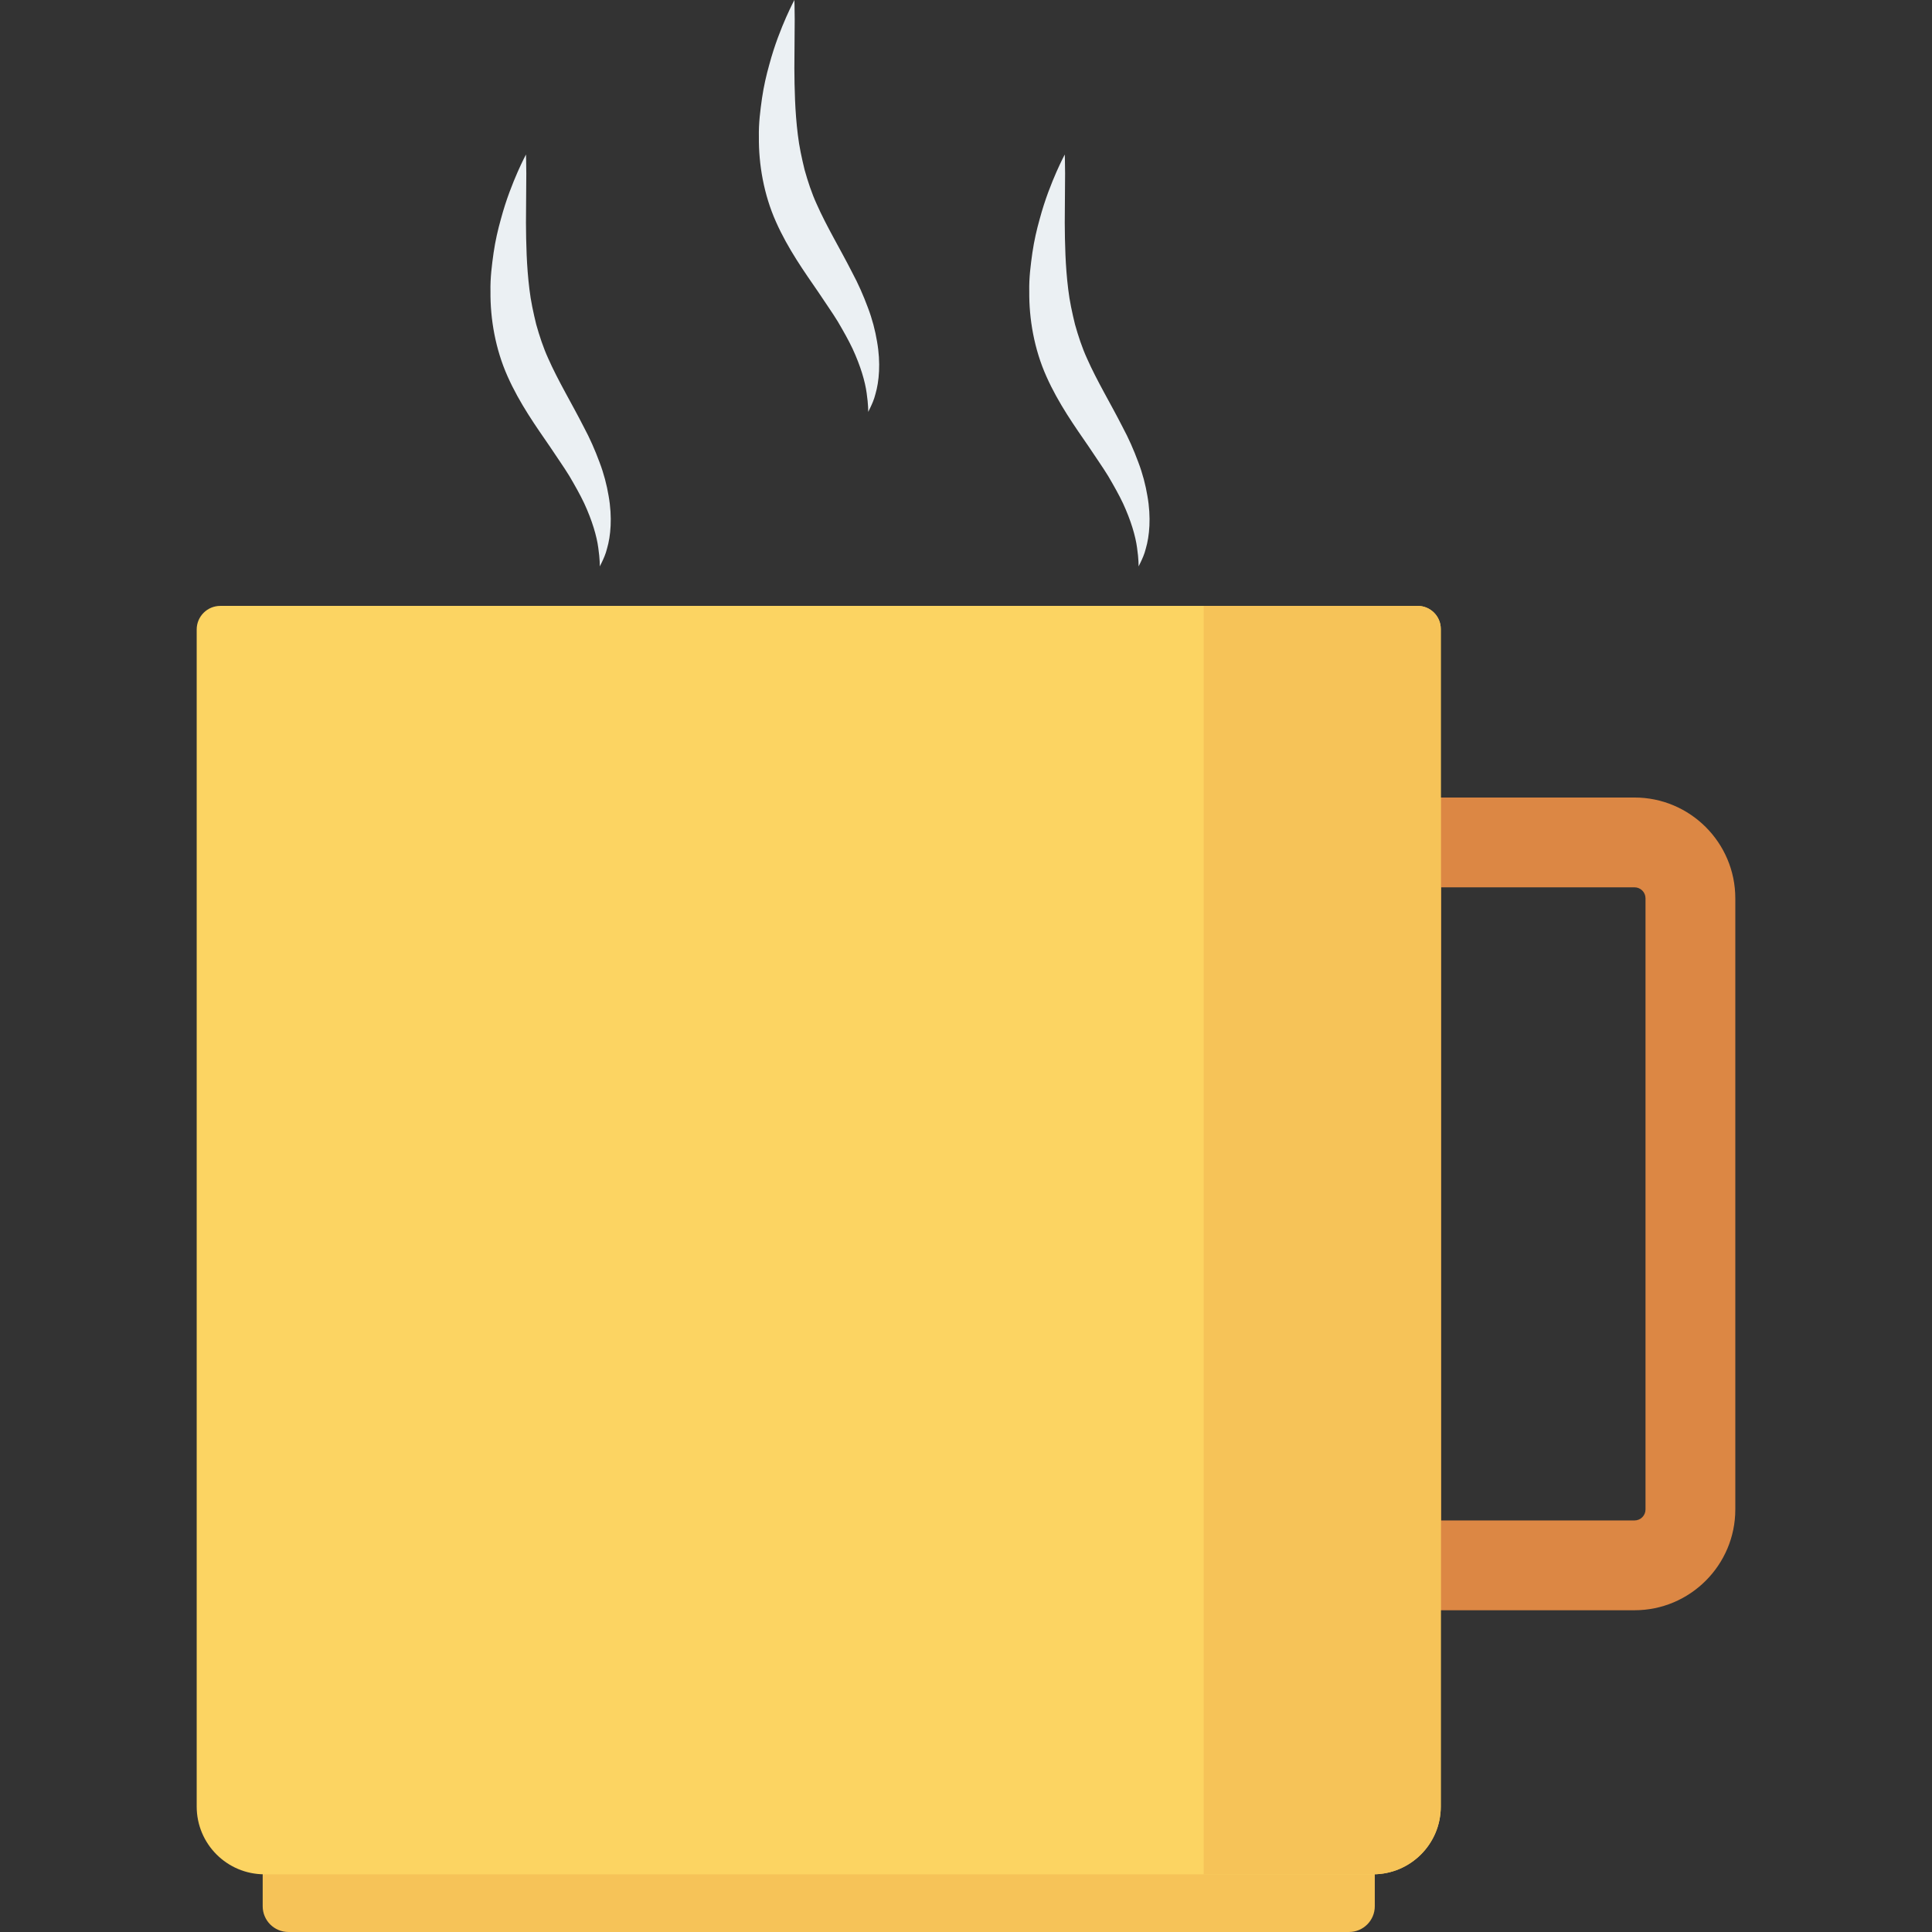 <?xml version="1.0" encoding="iso-8859-1"?>
<!-- Generator: Adobe Illustrator 19.0.0, SVG Export Plug-In . SVG Version: 6.00 Build 0)  -->
<svg xmlns="http://www.w3.org/2000/svg" xmlns:xlink="http://www.w3.org/1999/xlink" version="1.1" id="Capa_1" x="0px" y="0px" viewBox="0 0 409.599 409.599" style="enable-background:new 0 0 409.599 409.599;" xml:space="preserve">
<rect x="0" y="0" width="409.599" height="409.599" fill="#333333" stroke="none"/>
<path style="fill:#DC8744;" d="M346.533,341.385H286.49V169.081h60.043c11.781,0,21.365,9.584,21.365,21.365V320.02  C367.898,331.801,358.314,341.385,346.533,341.385z M305.529,322.347h41.005c1.283,0,2.327-1.044,2.327-2.327V190.447  c0-1.283-1.044-2.327-2.327-2.327h-41.005V322.347z"/>
<path style="fill:#F6C358;" d="M55.692,394.793v9.343c0,3.017,2.446,5.462,5.463,5.462h224.849c3.017,0,5.463-2.446,5.463-5.462  v-9.343H55.692z"/>
<path style="fill:#FCD462;" d="M300.559,128.455H46.705c-2.764,0-5.005,2.241-5.005,5.005v249.541  c0,7.935,6.432,14.367,14.367,14.367H291.09c7.935,0,14.367-6.432,14.367-14.367V133.353  C305.457,130.648,303.264,128.455,300.559,128.455z"/>
<path style="fill:#F6C358;" d="M300.559,128.455h-45.362v268.913h35.893c7.935,0,14.367-6.432,14.367-14.367V133.353  C305.457,130.648,303.264,128.455,300.559,128.455z"/>
<g>
	<path style="fill:#EBF0F3;" d="M111.513,32.757c0,0,0.057,1.493,0.067,4.055c-0.017,2.517-0.041,6.111-0.071,10.426   c0.027,4.247,0.116,9.105,0.733,14.084c0.289,2.49,0.84,4.986,1.44,7.458c0.678,2.417,1.497,4.923,2.55,7.227   c2.105,4.765,5.02,9.575,7.522,14.497c1.325,2.467,2.377,4.879,3.325,7.427c0.942,2.459,1.569,4.907,1.952,7.201   c0.821,4.59,0.427,8.568-0.323,11.121c-0.314,1.292-0.784,2.245-1.074,2.877c-0.307,0.625-0.471,0.958-0.471,0.958   s0.037-1.517-0.324-3.963c-0.323-2.452-1.289-5.759-2.983-9.425c-0.867-1.831-1.949-3.743-3.124-5.747   c-1.166-1.918-2.688-4.043-4.107-6.212c-2.982-4.343-6.438-9.163-9.003-14.926c-2.607-5.812-3.697-12.259-3.637-18.018   c-0.066-2.895,0.303-5.647,0.661-8.212c0.373-2.562,0.928-4.935,1.531-7.08c1.15-4.304,2.55-7.716,3.582-10.083   C110.805,34.064,111.513,32.757,111.513,32.757z"/>
	<path style="fill:#EBF0F3;" d="M225.74,32.757c0,0,0.057,1.493,0.067,4.055c-0.017,2.517-0.041,6.111-0.071,10.426   c0.026,4.247,0.116,9.105,0.733,14.084c0.289,2.49,0.84,4.986,1.44,7.458c0.678,2.417,1.497,4.923,2.55,7.227   c2.105,4.765,5.02,9.575,7.522,14.497c1.325,2.467,2.377,4.879,3.325,7.427c0.942,2.459,1.569,4.907,1.952,7.201   c0.822,4.59,0.426,8.568-0.324,11.121c-0.314,1.292-0.783,2.245-1.074,2.877c-0.307,0.625-0.471,0.958-0.471,0.958   s0.037-1.517-0.324-3.963c-0.323-2.452-1.289-5.759-2.983-9.425c-0.867-1.831-1.949-3.743-3.124-5.747   c-1.166-1.918-2.688-4.043-4.107-6.212c-2.982-4.343-6.438-9.163-9.003-14.926c-2.607-5.812-3.698-12.259-3.637-18.018   c-0.067-2.895,0.303-5.647,0.661-8.212c0.373-2.562,0.927-4.935,1.531-7.08c1.15-4.304,2.55-7.716,3.582-10.083   C225.031,34.064,225.74,32.757,225.74,32.757z"/>
	<path style="fill:#EBF0F3;" d="M168.416,0c0,0,0.058,1.493,0.067,4.055c-0.017,2.517-0.041,6.111-0.071,10.426   c0.027,4.247,0.116,9.105,0.734,14.084c0.289,2.49,0.839,4.986,1.44,7.458c0.678,2.417,1.496,4.923,2.55,7.227   c2.104,4.765,5.02,9.575,7.521,14.497c1.324,2.467,2.377,4.879,3.326,7.427c0.942,2.459,1.569,4.907,1.951,7.201   c0.822,4.59,0.427,8.568-0.323,11.121c-0.314,1.292-0.784,2.245-1.074,2.877c-0.307,0.625-0.47,0.958-0.47,0.958   s0.036-1.517-0.325-3.963c-0.323-2.452-1.288-5.759-2.983-9.425c-0.866-1.832-1.949-3.743-3.124-5.747   c-1.166-1.918-2.687-4.043-4.106-6.212c-2.982-4.343-6.438-9.163-9.003-14.926c-2.607-5.812-3.697-12.259-3.637-18.018   c-0.066-2.895,0.303-5.647,0.661-8.211c0.373-2.562,0.928-4.935,1.531-7.08c1.151-4.304,2.55-7.716,3.582-10.083   C167.708,1.307,168.416,0,168.416,0z"/>
</g>
<g>
</g>
<g>
</g>
<g>
</g>
<g>
</g>
<g>
</g>
<g>
</g>
<g>
</g>
<g>
</g>
<g>
</g>
<g>
</g>
<g>
</g>
<g>
</g>
<g>
</g>
<g>
</g>
<g>
</g>
</svg>
